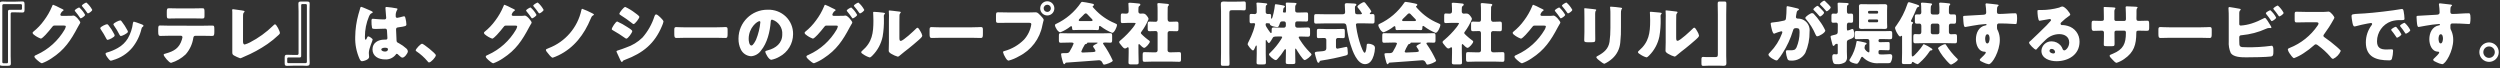 <?xml version="1.0" encoding="utf-8"?>
<!-- Generator: Adobe Illustrator 24.0.3, SVG Export Plug-In . SVG Version: 6.00 Build 0)  -->
<svg version="1.1" id="レイヤー_1" xmlns="http://www.w3.org/2000/svg" xmlns:xlink="http://www.w3.org/1999/xlink" x="0px"
	 y="0px" viewBox="0 0 661 18" style="enable-background:new 0 0 661 18;" xml:space="preserve">
<rect x="0" y="0" width="661" height="18" fill="#333333" stroke="none"/>
<style type="text/css">
	.st0{fill:#FFFFFF;}
</style>
<path id="パス_480" class="st0" d="M3.91,0.44H1.84c-0.41,0-0.81-0.04-1.19-0.04c-0.63,0-0.77,0.25-0.77,0.7
	c0,0.65,0.05,1.22,0.05,1.89v11.83c0,0.67-0.05,1.3-0.05,1.94c0,0.45,0.09,0.63,0.72,0.63h1.55c0.63,0,0.72-0.18,0.72-0.63
	c0-0.65-0.05-1.28-0.05-1.94V3.62c0-0.2,0.16-0.36,0.36-0.36h0.74c0.67,0,1.3,0.05,1.94,0.05c0.45,0,0.63-0.09,0.63-0.72V1.1
	c0-0.63-0.18-0.72-0.63-0.72C5.2,0.38,4.57,0.44,3.91,0.44z M5.47,2.6H2.48c-0.2,0-0.36,0.16-0.36,0.36v13.43
	c0.02,0.16-0.09,0.32-0.25,0.34c-0.02,0-0.05,0-0.07,0H0.94c-0.17,0.01-0.31-0.11-0.33-0.27c0-0.02,0-0.05,0-0.07V1.46
	C0.6,1.27,0.74,1.11,0.93,1.1c0.01,0,0.03,0,0.04,0h4.5c0.16-0.02,0.32,0.09,0.34,0.25c0,0.02,0,0.05,0,0.07v0.85
	C5.83,2.44,5.71,2.58,5.54,2.6C5.52,2.6,5.49,2.6,5.47,2.6L5.47,2.6z M16.27,4.2c-0.18-0.04-0.32-0.13-0.32-0.32
	c0.1-0.42,0.36-0.79,0.72-1.03c0.05-0.04,0.16-0.09,0.16-0.16c0-0.13-0.27-0.25-0.38-0.31c-0.09-0.04-0.34-0.16-0.65-0.31
	c-0.56-0.31-1.15-0.58-1.75-0.81c-0.14,0-0.25,0.31-0.32,0.5c-0.54,1.29-1.24,2.51-2.09,3.64C10.84,6.52,9.88,7.53,8.8,8.39
	C8.7,8.45,8.63,8.56,8.62,8.67c0.01,0.17,0.1,0.32,0.23,0.41c0.58,0.49,1.25,0.88,1.96,1.13c0.25,0,0.88-0.65,1.22-0.99
	c0.04-0.06,0.09-0.11,0.14-0.16c0.43-0.47,1.22-1.37,1.58-1.87c0.16-0.22,0.31-0.43,0.61-0.43h2.57c0.22,0,0.47,0.02,0.47,0.25
	c-0.06,0.29-0.17,0.57-0.32,0.83c-1.71,2.91-4.27,5.23-7.34,6.62c-0.31,0.13-0.65,0.25-0.65,0.5c0,0.27,0.47,0.68,0.68,0.88
	c0.29,0.25,0.99,0.88,1.33,0.88c0.9-0.33,1.75-0.77,2.54-1.31c3.4-2.2,5.08-4.73,6.93-8.24c0.16-0.29,0.31-0.52,0.41-0.72
	c0.12-0.15,0.2-0.32,0.25-0.5c0-0.32-1.21-1.84-1.8-1.84c-0.06,0-0.12,0-0.18,0.02c-0.23,0.04-0.45,0.06-0.68,0.05L16.27,4.2z
	 M22.84,0.67c-0.18,0-1.19,0.56-1.19,0.83c0,0.07,0.05,0.13,0.11,0.2c0.46,0.53,0.88,1.08,1.28,1.66c0.05,0.07,0.13,0.18,0.22,0.18
	c0.22,0,1.13-0.61,1.13-0.94C24,1.86,23.47,1.21,22.84,0.67L22.84,0.67z M20.95,1.97c-0.16,0-1.19,0.54-1.19,0.83
	c0.02,0.08,0.06,0.16,0.13,0.22c0.45,0.53,0.87,1.09,1.26,1.67c0.05,0.07,0.11,0.16,0.2,0.16c0.16,0,1.15-0.58,1.15-0.94
	C22.11,3.18,21.58,2.52,20.95,1.97L20.95,1.97z M28.67,6.65c-0.08-0.13-0.21-0.22-0.36-0.25c-0.32,0-1.8,0.67-1.8,1.04
	c0.02,0.13,0.08,0.26,0.16,0.36c0.52,0.76,1,1.56,1.42,2.38c0.07,0.14,0.18,0.36,0.38,0.36c0.27,0,1.85-0.7,1.85-1.15
	c-0.02-0.14-0.07-0.28-0.14-0.4C29.76,8.16,29.25,7.38,28.67,6.65L28.67,6.65z M31.81,5.39c-0.34,0-1.82,0.68-1.82,1.03
	c0,0.11,0.05,0.22,0.13,0.31c0.55,0.77,1.03,1.58,1.46,2.43c0.09,0.16,0.2,0.36,0.4,0.36c0.27,0,1.84-0.7,1.84-1.13
	c-0.01-0.12-0.05-0.24-0.11-0.34c-0.45-0.86-0.97-1.67-1.57-2.43C32.06,5.49,31.94,5.41,31.81,5.39L31.81,5.39z M35.41,5.73
	c-0.18,0-0.23,0.23-0.27,0.4c-0.17,1.41-0.62,2.77-1.33,4.01c-0.65,1.06-1.56,1.94-2.65,2.54c-0.92,0.53-1.91,0.94-2.93,1.22
	c-0.2,0.05-0.32,0.13-0.32,0.36c0.06,0.27,0.19,0.52,0.36,0.74c0.04,0.05,0.07,0.09,0.09,0.13c0.18,0.25,0.65,0.92,0.94,0.92
	c0.2-0.03,0.4-0.08,0.59-0.16c1.98-0.56,3.75-1.7,5.08-3.28c1.19-1.47,2.03-3.2,2.45-5.04c0.09-0.32,0.13-0.32,0.29-0.45
	c0.14-0.11,0.23-0.2,0.23-0.29c0-0.27-0.52-0.43-1.06-0.61C36.39,6.02,35.9,5.86,35.41,5.73L35.41,5.73z M46.87,2.22
	c-0.72,0-1.46-0.04-2.21-0.04c-0.5,0-0.56,0.23-0.56,1.01v0.63c0,0.92,0.04,1.08,0.58,1.08c0.81,0,1.62-0.04,2.43-0.04h3.98
	c0.79,0,1.58,0.04,2.39,0.04c0.58,0,0.59-0.2,0.59-0.88V3.19c0-0.83-0.05-1.01-0.56-1.01c-0.83,0-1.66,0.04-2.5,0.04H46.87z
	 M44.75,6.79c-0.79,0-1.85-0.05-2.36-0.05c-0.43,0-0.56,0.05-0.56,0.97v0.67c0,0.85,0.11,1.12,0.56,1.12c0.47,0,1.62-0.05,2.36-0.05
	h3.08c0.22-0.01,0.41,0.16,0.41,0.39c0,0.01,0,0.02,0,0.03c-0.03,0.2-0.08,0.39-0.14,0.58c-0.7,2.29-2.07,3.08-4.25,3.69
	c-0.27,0.07-0.58,0.13-0.58,0.34c0,0.36,1.44,2.14,1.96,2.14c1.44-0.43,2.76-1.2,3.85-2.23c1.07-1.21,1.77-2.7,2.02-4.3
	c0.05-0.36,0.16-0.63,0.58-0.63h1.93c0.83,0,1.66,0.04,2.48,0.04c0.45,0,0.58-0.18,0.58-1.04V7.75c0-0.83-0.04-0.99-0.54-0.99
	c-0.83,0-1.69,0.04-2.52,0.04L44.75,6.79z M64.26,4.52c0-0.85,0.02-1.04,0.31-1.3c0.06-0.03,0.09-0.1,0.09-0.16
	c0-0.18-0.18-0.23-0.81-0.32c-0.38-0.05-2.12-0.31-2.27-0.31c-0.11,0-0.21,0.1-0.2,0.21c0,0.01,0,0.01,0,0.02
	c0,0.13,0.04,0.32,0.04,0.47v10.6c0,0.43,0,0.67,0.41,0.92c0.53,0.3,1.09,0.56,1.67,0.76c0.17-0.03,0.33-0.08,0.49-0.16L64.53,15
	c2.18-0.9,4.25-2.03,6.19-3.36c1.04-0.72,2.03-1.53,2.95-2.4c0.14-0.14,0.34-0.32,0.34-0.52c0-0.47-0.92-2.29-1.28-2.29
	c-0.18,0-0.36,0.2-0.5,0.34c-1.82,1.78-3.89,3.28-6.16,4.45c-0.43,0.22-0.88,0.4-1.35,0.54c-0.41,0-0.47-0.43-0.47-0.86L64.26,4.52z
	 M77.85,17.36h2.07c0.41,0,0.81,0.04,1.19,0.04c0.63,0,0.77-0.25,0.77-0.7c0-0.65-0.05-1.22-0.05-1.89V2.97
	c0-0.67,0.05-1.3,0.05-1.94c0-0.45-0.09-0.63-0.72-0.63h-1.55c-0.63,0-0.72,0.18-0.72,0.63c0,0.65,0.05,1.28,0.05,1.94v11.2
	c0,0.2-0.16,0.36-0.36,0.36h-0.74c-0.67,0-1.3-0.05-1.94-0.05c-0.45,0-0.63,0.09-0.63,0.72v1.49c0,0.63,0.18,0.72,0.63,0.72
	C76.55,17.41,77.18,17.36,77.85,17.36L77.85,17.36z M76.28,15.2h2.99c0.2,0,0.36-0.16,0.36-0.36V1.41
	c-0.02-0.16,0.09-0.32,0.25-0.34c0.02,0,0.05,0,0.07,0h0.86c0.17-0.01,0.31,0.11,0.33,0.27c0,0.02,0,0.05,0,0.07v14.92
	c0.01,0.19-0.13,0.35-0.32,0.36c-0.01,0-0.03,0-0.04,0h-4.5c-0.16,0.02-0.32-0.09-0.34-0.25c0-0.02,0-0.05,0-0.07v-0.85
	c-0.01-0.17,0.11-0.31,0.27-0.33C76.24,15.19,76.26,15.19,76.28,15.2L76.28,15.2z M93.92,9.73c-0.07,1.99,0.32,3.96,1.12,5.78
	c0.2,0.4,0.36,0.68,0.68,0.68c0.32-0.03,0.63-0.11,0.92-0.23c0.4-0.16,0.95-0.43,0.95-0.92c0-0.11,0-0.22-0.02-0.32
	c-0.02-0.22-0.05-0.52-0.05-0.72c0-1.22,1.01-3.2,1.01-3.53c0-0.27-0.92-0.86-1.17-0.86c-0.16,0-0.27,0.22-0.45,0.65
	c-0.05,0.11-0.11,0.23-0.25,0.23c-0.18,0-0.18-0.38-0.18-0.76c0-1.85,0.36-3.68,1.08-5.38c0.23-0.47,0.36-0.74,0.83-0.92
	c0.09-0.04,0.16-0.07,0.16-0.18s-0.11-0.22-0.43-0.36s-2.43-1.08-2.61-1.08s-0.23,0.18-0.27,0.34c-0.14,0.59-0.31,1.04-0.47,1.62
	C94.23,5.71,93.94,7.71,93.92,9.73L93.92,9.73z M102.2,1.84c-0.22,0-0.29,0.09-0.29,0.31c0,0.4,0.2,2.18,0.2,2.56
	c0,0.32-0.23,0.43-0.52,0.43c-0.72,0-1.46-0.04-2.2-0.11c-0.16-0.02-0.72-0.07-0.83-0.07c-0.29,0-0.34,0.25-0.34,0.49
	c-0.02,0.68,0.03,1.35,0.16,2.02c0.27,0.16,0.59,0.22,0.9,0.18h0.27c0.76,0,2-0.07,2.32-0.07c0.4,0,0.47,0.29,0.47,0.9
	c0,0.29,0.09,1.13,0.09,1.55c0.03,0.22-0.12,0.42-0.33,0.45c-0.03,0-0.07,0.01-0.1,0h-0.41c-1.58,0-3.1,0.81-3.1,2.57
	c0,1.85,1.64,2.66,3.28,2.66c1.07,0.09,2.12-0.36,2.81-1.19c0.13-0.2,0.18-0.29,0.34-0.29c0.14,0.02,0.27,0.1,0.36,0.22
	c0.07,0.07,0.14,0.13,0.22,0.2c0.38,0.36,0.65,0.59,0.92,0.59c0.54,0,1.42-1.15,1.42-1.66c-0.03-0.3-0.18-0.57-0.41-0.76
	c-0.59-0.53-1.23-0.99-1.93-1.37c-0.45-0.23-0.61-0.27-0.65-0.7c-0.02-0.25-0.13-2.7-0.13-2.93c0-0.45,0.2-0.54,0.59-0.59
	c1.98-0.27,2.14-0.36,2.14-0.81c-0.02-0.5-0.1-1-0.22-1.49c-0.05-0.27-0.13-0.63-0.4-0.63c-0.16,0.02-0.32,0.06-0.47,0.11
	c-0.44,0.13-0.88,0.23-1.33,0.31c-0.21,0.01-0.39-0.14-0.4-0.35c0-0.03,0-0.05,0-0.08c-0.05-0.55,0.06-1.1,0.32-1.58
	c0.08-0.09,0.13-0.2,0.14-0.32c0-0.13-0.14-0.16-0.23-0.18C104.44,2.11,102.58,1.84,102.2,1.84L102.2,1.84z M101.75,12.62
	c0.27,0,0.83,0.02,0.83,0.38c0,0.49-0.4,0.63-0.81,0.63c-0.38,0-0.95-0.18-0.95-0.54C100.82,12.69,101.48,12.62,101.75,12.62
	L101.75,12.62z M111.6,11.56c-0.4,0-1.69,1.4-1.69,1.75c0.01,0.11,0.08,0.2,0.18,0.25c1.1,0.74,2.1,1.63,2.95,2.64
	c0.09,0.13,0.22,0.31,0.4,0.31c0.5,0,1.8-1.39,1.8-1.91C115.24,14.15,111.96,11.56,111.6,11.56L111.6,11.56z M135.61,4.2
	c-0.18-0.04-0.32-0.13-0.32-0.32c0.1-0.42,0.36-0.79,0.72-1.03c0.05-0.04,0.16-0.09,0.16-0.16c0-0.13-0.27-0.25-0.38-0.31
	c-0.09-0.04-0.34-0.16-0.65-0.31c-0.56-0.31-1.15-0.58-1.75-0.81c-0.14,0-0.25,0.31-0.32,0.5c-0.54,1.29-1.24,2.51-2.09,3.64
	c-0.81,1.12-1.76,2.13-2.84,2.99c-0.1,0.06-0.17,0.17-0.18,0.29c0.02,0.17,0.1,0.32,0.23,0.41c0.58,0.49,1.25,0.88,1.96,1.13
	c0.25,0,0.88-0.65,1.22-0.99c0.04-0.06,0.09-0.11,0.14-0.16c0.43-0.47,1.22-1.37,1.58-1.87c0.16-0.22,0.31-0.43,0.61-0.43h2.57
	c0.22,0,0.47,0.02,0.47,0.25c-0.06,0.29-0.17,0.57-0.32,0.83c-1.71,2.91-4.27,5.23-7.34,6.62c-0.31,0.13-0.65,0.25-0.65,0.5
	c0,0.27,0.47,0.68,0.68,0.88c0.29,0.25,0.99,0.88,1.33,0.88c0.9-0.33,1.75-0.77,2.54-1.31c3.4-2.2,5.08-4.73,6.93-8.24
	c0.16-0.29,0.31-0.52,0.41-0.72c0.12-0.15,0.2-0.32,0.25-0.5c0-0.32-1.21-1.84-1.8-1.84c-0.06,0-0.12,0-0.18,0.02
	c-0.23,0.04-0.45,0.06-0.68,0.05L135.61,4.2z M142.18,0.67c-0.18,0-1.19,0.56-1.19,0.83c0,0.07,0.05,0.13,0.11,0.2
	c0.46,0.53,0.88,1.08,1.28,1.66c0.05,0.07,0.13,0.18,0.22,0.18c0.22,0,1.13-0.61,1.13-0.94C143.34,1.87,142.82,1.21,142.18,0.67
	L142.18,0.67z M140.29,1.97c-0.16,0-1.19,0.54-1.19,0.83c0.02,0.08,0.06,0.16,0.13,0.22c0.45,0.53,0.87,1.09,1.26,1.67
	c0.05,0.07,0.11,0.16,0.2,0.16c0.16,0,1.15-0.58,1.15-0.94C141.45,3.18,140.92,2.52,140.29,1.97L140.29,1.97z M153.95,2.33
	c-0.16,0-0.2,0.2-0.23,0.34c-1,4.6-4.26,8.39-8.66,10.06c-0.58,0.22-0.72,0.29-0.72,0.5s0.23,0.49,0.43,0.72
	c0.23,0.31,0.99,1.31,1.37,1.31c0.52-0.18,1.03-0.39,1.53-0.63c4.12-1.98,6.8-5.53,8.51-9.68c0.18-0.45,0.29-0.68,0.61-0.86
	c0.07-0.04,0.25-0.13,0.25-0.23c0-0.14-0.4-0.32-0.54-0.4C155.68,3.03,154.83,2.65,153.95,2.33L153.95,2.33z M165.31,1.83
	c-0.36,0-1.55,1.48-1.55,1.82c0,0.14,0.23,0.29,0.34,0.36c1.02,0.64,2.01,1.33,2.95,2.07c0.11,0.09,0.34,0.29,0.47,0.29
	c0.36,0,1.53-1.51,1.53-1.91c0-0.25-0.95-0.92-1.21-1.1C167.06,2.76,166.21,2.25,165.31,1.83L165.31,1.83z M161.75,7.7
	c0,0.16,0.18,0.25,0.38,0.36c1.05,0.59,2.07,1.23,3.04,1.93c0.13,0.12,0.28,0.2,0.45,0.23c0.4,0,1.55-1.58,1.55-1.98
	c0-0.31-0.97-0.88-1.33-1.1c-0.84-0.56-1.72-1.05-2.65-1.46C162.79,5.69,161.75,7.35,161.75,7.7L161.75,7.7z M162.99,13.6
	c0.01,0.09,0.04,0.17,0.09,0.25c0.23,0.45,0.61,1.37,0.86,1.87c0.07,0.16,0.31,0.68,0.49,0.68c0.07-0.01,0.14-0.06,0.16-0.13
	c0.22-0.31,0.25-0.31,0.74-0.49c4.66-1.75,7.76-4.23,9.7-8.91c0.18-0.38,0.31-0.78,0.4-1.19c0-0.27-0.67-0.92-0.9-1.15
	c-0.22-0.2-0.77-0.72-1.03-0.72c-0.27,0-0.38,0.27-0.45,0.47c-0.66,2.08-1.74,4-3.17,5.64c-1.23,1.21-2.72,2.11-4.36,2.65
	c-0.47,0.18-1.75,0.67-2.16,0.76C163.24,13.38,162.99,13.44,162.99,13.6L162.99,13.6z M181.19,7.23c-1.13,0-2.14-0.07-2.39-0.07
	c-0.47,0-0.52,0.22-0.52,0.76v0.82c0,0.95,0,1.3,0.61,1.3c0.67,0,1.51-0.05,2.3-0.05h8.28c0.79,0,1.62,0.05,2.32,0.05
	c0.58,0,0.59-0.31,0.59-1.3V7.87c0-0.52-0.07-0.72-0.54-0.72c-0.16,0-1.31,0.07-2.38,0.07L181.19,7.23z M202.93,2.57
	c-4.21-0.02-7.64,3.37-7.67,7.58c0,0.06,0,0.11,0,0.17c-0.01,0.93,0.19,1.86,0.59,2.7c0.5,1.08,1.55,1.79,2.74,1.85
	c1.05-0.08,2.01-0.63,2.61-1.49c1.66-1.98,2.38-5.04,2.57-7.54c0.02-0.32,0.05-0.65,0.36-0.65c1.71,0.52,2.84,2.16,2.7,3.94
	c0,2.3-1.71,3.62-3.8,4.16c-0.52,0.13-0.68,0.2-0.68,0.36c0,0.5,0.95,2.16,1.58,2.16c0.75-0.15,1.48-0.42,2.14-0.81
	c2.22-1.16,3.62-3.47,3.62-5.98c0.03-1.74-0.66-3.41-1.91-4.63C206.49,3.15,204.73,2.49,202.93,2.57L202.93,2.57z M200.81,5.59
	c0.16,0,0.23,0.13,0.23,0.27c-0.15,1.58-0.53,3.14-1.13,4.61c-0.18,0.38-0.79,1.57-1.22,1.57c-0.63,0-0.74-1.31-0.74-1.75
	C197.95,7.24,200.29,5.58,200.81,5.59L200.81,5.59z M220.39,4.2c-0.18-0.04-0.32-0.13-0.32-0.32c0.1-0.42,0.36-0.79,0.72-1.03
	c0.05-0.04,0.16-0.09,0.16-0.16c0-0.13-0.27-0.25-0.38-0.31c-0.09-0.04-0.34-0.16-0.65-0.31c-0.56-0.31-1.15-0.58-1.75-0.81
	c-0.14,0-0.25,0.31-0.32,0.5c-0.54,1.29-1.24,2.51-2.09,3.63c-0.81,1.12-1.76,2.13-2.84,2.99c-0.1,0.06-0.17,0.17-0.18,0.29
	c0.01,0.17,0.1,0.32,0.23,0.41c0.58,0.49,1.25,0.88,1.96,1.13c0.25,0,0.88-0.65,1.22-0.99c0.04-0.06,0.09-0.11,0.14-0.16
	c0.43-0.47,1.22-1.37,1.58-1.87c0.16-0.22,0.31-0.43,0.61-0.43h2.57c0.22,0,0.47,0.02,0.47,0.25c-0.06,0.29-0.17,0.57-0.32,0.83
	c-1.71,2.91-4.27,5.23-7.34,6.62c-0.31,0.13-0.65,0.25-0.65,0.5c0,0.27,0.47,0.68,0.68,0.88c0.29,0.25,0.99,0.88,1.33,0.88
	c0.9-0.33,1.75-0.77,2.54-1.31c3.4-2.2,5.08-4.73,6.93-8.24c0.16-0.29,0.31-0.52,0.41-0.72c0.12-0.15,0.2-0.32,0.25-0.5
	c0-0.32-1.21-1.84-1.8-1.84c-0.06,0-0.12,0-0.18,0.02c-0.23,0.04-0.45,0.06-0.68,0.05L220.39,4.2z M226.96,0.68
	c-0.18,0-1.19,0.56-1.19,0.83c0,0.07,0.05,0.13,0.11,0.2c0.46,0.53,0.88,1.08,1.28,1.66c0.05,0.07,0.13,0.18,0.22,0.18
	c0.22,0,1.13-0.61,1.13-0.94C228.12,1.87,227.6,1.21,226.96,0.68L226.96,0.68z M225.07,1.98c-0.16,0-1.19,0.54-1.19,0.83
	c0.02,0.08,0.06,0.16,0.13,0.22c0.45,0.53,0.87,1.09,1.26,1.67c0.05,0.07,0.11,0.16,0.2,0.16c0.16,0,1.15-0.58,1.15-0.94
	C226.23,3.18,225.7,2.52,225.07,1.98L225.07,1.98z M231.09,3.13c-0.14,0-0.23,0.02-0.23,0.18c0,0.07,0.07,1.31,0.07,2.14
	c0,3.28-0.31,5.69-2.95,7.96c-0.13,0.11-0.27,0.23-0.27,0.4c0,0.23,0.31,0.41,0.49,0.52c0.53,0.38,1.12,0.68,1.75,0.86
	c0.23,0,0.54-0.32,0.74-0.52c1.36-1.37,2.29-3.11,2.68-5c0.26-1.52,0.37-3.06,0.34-4.61c0-0.22-0.02-0.43-0.02-0.65
	c-0.04-0.25,0.03-0.5,0.2-0.68c0.06-0.05,0.09-0.11,0.11-0.18c0-0.14-0.29-0.18-0.63-0.22C232.88,3.26,231.46,3.12,231.09,3.13
	L231.09,3.13z M237.8,5.83c0-0.54,0-1.08,0.02-1.62c-0.03-0.24,0.03-0.49,0.18-0.68c0.07-0.07,0.16-0.14,0.16-0.25
	c0-0.14-0.11-0.16-0.25-0.2c-0.25-0.04-1.51-0.18-1.8-0.22c-0.14-0.02-0.88-0.09-0.92-0.09c-0.11,0-0.2,0.02-0.2,0.14
	c0,0.05,0,0.1,0.02,0.14c0.02,0.23,0.04,0.63,0.04,1.04c0,0.56-0.02,1.15-0.02,1.51v5.65c0,1.01-0.05,1.82-0.05,2.18
	c0,0.41,0.47,0.68,0.77,0.85c0.51,0.3,1.05,0.54,1.62,0.7c0.22,0,0.49-0.25,0.67-0.41c0.72-0.63,1.49-1.19,2.23-1.78
	c0.88-0.7,1.73-1.42,2.57-2.16c0.04-0.04,0.11-0.09,0.16-0.14c0.32-0.29,0.85-0.74,0.85-1.06c-0.09-0.4-0.25-0.78-0.47-1.12
	c-0.23-0.41-0.54-0.97-0.79-0.97c-0.16,0-0.29,0.14-0.38,0.23c-0.58,0.58-3.4,3.24-4.05,3.24c-0.32,0-0.36-0.25-0.36-0.99
	L237.8,5.83z M248.69,7.23c-1.13,0-2.14-0.07-2.39-0.07c-0.47,0-0.52,0.22-0.52,0.76v0.82c0,0.95,0,1.3,0.61,1.3
	c0.67,0,1.51-0.05,2.3-0.05h8.28c0.79,0,1.62,0.05,2.32,0.05c0.58,0,0.59-0.31,0.59-1.3V7.87c0-0.52-0.07-0.72-0.54-0.72
	c-0.16,0-1.31,0.07-2.38,0.07L248.69,7.23z M276.9,0.33c-1.03,0-1.87,0.84-1.87,1.87c0,0,0,0,0,0c-0.01,1.03,0.82,1.88,1.86,1.89
	c0,0,0.01,0,0.01,0c1.04,0,1.87-0.84,1.87-1.88c0-0.01,0-0.01,0-0.02C278.76,1.17,277.93,0.33,276.9,0.33L276.9,0.33z M276.9,1.25
	c0.53,0,0.95,0.43,0.95,0.95c0,0.52-0.42,0.95-0.94,0.95c0,0-0.01,0-0.01,0c-0.52,0.01-0.95-0.4-0.95-0.92c0-0.01,0-0.02,0-0.03
	C275.94,1.68,276.37,1.25,276.9,1.25L276.9,1.25z M266.4,3.29c-0.81,0-1.64-0.04-2.45-0.04c-0.52,0-0.61,0.11-0.61,0.86v1.17
	c0,0.7,0.09,0.77,0.7,0.77c0.77,0,1.53-0.02,2.3-0.02h5.73c0.29,0,0.61,0.04,0.61,0.36c-0.22,1.53-0.9,2.96-1.94,4.1
	c-1.44,1.44-3.23,2.48-5.2,3.01c-0.16,0.04-0.34,0.09-0.34,0.29c0.12,0.48,0.32,0.94,0.59,1.35c0.18,0.31,0.5,0.88,0.9,0.88
	c0.95-0.25,1.87-0.64,2.72-1.14c3.23-1.6,5.53-4.63,6.19-8.17c0.07-0.31,0.13-0.56,0.2-0.86c0.07-0.19,0.12-0.39,0.16-0.59
	c0-0.27-0.5-0.79-0.79-1.1l-0.14-0.14c-0.27-0.29-0.72-0.77-1.12-0.77c-0.36,0-1.15,0.04-1.71,0.04L266.4,3.29z M286.72,11.96
	c0.13-0.23,0.16-0.29,0.4-0.32c0.18-0.04,0.27-0.07,0.31-0.22c0.04-0.16,0.09-0.16,0.29-0.16h2.25c0.18,0,0.23,0.02,0.23,0.09
	c0,0.09-0.13,0.16-0.2,0.18c-0.34,0.16-1.01,0.5-1.01,0.74c0.03,0.1,0.08,0.19,0.14,0.27c0.23,0.27,0.4,0.57,0.52,0.9
	c0,0.25-0.23,0.29-0.85,0.34c-0.49,0.04-2.09,0.11-2.5,0.11c-0.2,0-0.4-0.05-0.4-0.29C286.13,13.02,286.4,12.48,286.72,11.96z
	 M281.88,16.56c1.39-0.07,8.51-0.63,8.6-0.63c0.37-0.04,0.72,0.15,0.9,0.47c0.25,0.54,0.32,0.68,0.59,0.68
	c0.34,0,2.25-0.63,2.25-1.06c-0.7-1.53-1.53-2.99-2.5-4.36c-0.05-0.06-0.07-0.13-0.07-0.2c0-0.18,0.22-0.22,0.56-0.22
	c0.36,0,0.86,0.05,1.37,0.05c0.38,0,0.47-0.18,0.47-0.7V9.47c0-0.49-0.07-0.7-0.45-0.7c-0.79,0-1.58,0.05-2.38,0.05h-8.44
	c-0.79,0-1.58-0.05-2.38-0.05c-0.4,0-0.43,0.23-0.43,0.79v0.97c0,0.54,0.04,0.77,0.43,0.77c0.79,0,1.58-0.05,2.38-0.05h0.59
	c0.2,0,0.49,0.04,0.49,0.29c-0.24,0.63-0.54,1.23-0.9,1.8c-0.07,0.14-0.13,0.25-0.16,0.31c-0.23,0.4-0.67,0.4-1.1,0.4h-0.27
	c-0.79,0-0.88,0.04-0.88,0.29c0.05,0.48,0.15,0.95,0.29,1.42c0.18,0.72,0.31,1.21,0.54,1.21c0.13,0,0.2-0.09,0.25-0.2
	C281.67,16.65,281.77,16.58,281.88,16.56z M285.62,5.58c-0.16,0-0.4,0-0.4-0.23c0.02-0.15,0.1-0.28,0.22-0.38
	c0.27-0.25,0.52-0.5,0.72-0.7c0.4-0.43,0.7-0.74,0.9-0.74c0.25,0,0.47,0.25,0.61,0.43c0.23,0.27,0.47,0.5,0.67,0.7
	c0.32,0.31,0.54,0.52,0.54,0.68c0,0.23-0.25,0.23-0.4,0.23H285.62z M288.56,7.91c0.54,0,1.1,0.04,1.64,0.04
	c0.27,0,0.38-0.09,0.38-0.72V7.17c0-0.14,0.04-0.32,0.2-0.32c0.1,0.01,0.2,0.06,0.27,0.13c0.93,0.7,1.94,1.28,3.02,1.71
	c0.56,0,1.26-1.6,1.26-2.09c0-0.2-0.11-0.27-0.59-0.47c-2.04-0.84-3.87-2.13-5.35-3.76c-0.11-0.11-0.5-0.52-0.5-0.65
	c0.01-0.07,0.06-0.13,0.13-0.14c0.12-0.05,0.2-0.16,0.22-0.29c0-0.25-0.25-0.29-0.79-0.4c-0.5-0.11-2.05-0.4-2.32-0.4
	c-0.14,0-0.26,0.08-0.32,0.2c-1.66,2.45-3.95,4.41-6.63,5.65c-0.13,0.07-0.25,0.14-0.25,0.31c0,0.5,0.79,1.89,1.42,1.89
	c0.96-0.37,1.86-0.89,2.66-1.53c0.06-0.06,0.14-0.09,0.22-0.09c0.16,0,0.22,0.18,0.22,0.31c0.02,0.58,0.07,0.72,0.38,0.72
	c0.5,0,1.1-0.04,1.64-0.04L288.56,7.91z M308.72,8.81c-0.03-0.3,0.18-0.56,0.48-0.59c0.03,0,0.05,0,0.08,0
	c0.61,0,1.21,0.04,1.82,0.04c0.45,0,0.49-0.2,0.49-0.77V6.47c0-0.56-0.04-0.76-0.49-0.76c-0.61,0-1.22,0.05-1.82,0.05
	c-0.25,0-0.56-0.16-0.56-0.67V3.7c0-0.54,0-1.1,0.02-1.64c-0.02-0.17,0.03-0.35,0.14-0.49c0.11-0.09,0.18-0.16,0.18-0.29
	c0-0.2-0.2-0.23-0.34-0.25c-0.63-0.07-1.26-0.13-1.87-0.18c-0.16-0.02-0.32-0.03-0.49-0.04c-0.18,0-0.36,0.05-0.36,0.27
	c0,0.05,0.02,0.13,0.02,0.18c0.04,0.38,0.05,1.04,0.05,1.64v2.27c0,0.32-0.11,0.59-0.49,0.59c-0.56,0-1.1-0.05-1.64-0.05
	c-0.45,0-0.49,0.2-0.49,0.76v1.01c0,0.58,0.04,0.77,0.49,0.77c0.54,0,1.1-0.04,1.66-0.04c0.34,0,0.47,0.27,0.47,0.58v4.54
	c0,0.28-0.22,0.5-0.5,0.5h-1.03c-0.65,0-1.3-0.05-1.93-0.05c-0.47,0-0.49,0.23-0.49,0.9v0.85c0,0.63,0.05,0.81,0.49,0.81
	c0.63,0,1.28-0.05,1.93-0.05h5.32c0.65,0,1.28,0.05,1.93,0.05c0.41,0,0.47-0.18,0.47-0.7v-1.19c0-0.49-0.05-0.67-0.47-0.67
	c-0.63,0-1.28,0.05-1.93,0.05h-0.54c-0.31,0.03-0.58-0.19-0.61-0.49c-0.01-0.05,0-0.09,0-0.14L308.72,8.81z M301,11.96
	c0-0.11,0.02-0.31,0.16-0.31c0.07,0,0.14,0.07,0.2,0.13c0.2,0.22,0.86,0.88,1.13,0.88c0.49,0,1.53-1.28,1.53-1.64
	c0-0.2-0.32-0.4-0.5-0.52c-0.38-0.29-0.83-0.65-1.17-0.97c-0.07-0.07-0.14-0.14-0.22-0.2c-0.31-0.29-0.49-0.47-0.49-0.61
	c0.01-0.12,0.06-0.23,0.14-0.31c0.78-1.04,1.43-2.19,1.91-3.4c-0.07-0.28-0.21-0.54-0.41-0.76c-0.32-0.41-0.56-0.68-1.12-0.68
	c-0.22,0-0.43,0.04-0.65,0.04c-0.28,0-0.52-0.22-0.52-0.51c0-0.01,0-0.02,0-0.03V2.64c0-0.63,0.02-0.85,0.18-0.99
	c0.14-0.13,0.34-0.22,0.34-0.41c0-0.31-0.29-0.31-0.7-0.34c-0.43-0.05-1.73-0.18-2.11-0.18c-0.18,0-0.36,0.04-0.36,0.25
	c0,0.05,0.02,0.13,0.02,0.18c0.04,0.37,0.05,0.74,0.05,1.12V3c0,0.5-0.31,0.61-0.72,0.61c-0.29,0-0.63-0.05-0.95-0.05
	c-0.36,0-0.4,0.18-0.4,0.76v1.15c0,0.43,0.04,0.63,0.4,0.63c0.29,0,0.85-0.05,1.39-0.05h1.71c0.13,0,0.43,0,0.43,0.14
	c-0.19,0.37-0.41,0.72-0.67,1.04c-0.96,1.22-2.04,2.33-3.22,3.33c-0.16,0.13-0.47,0.34-0.47,0.56c0,0.22,0.25,0.5,0.54,0.85
	l0.25,0.31c0.18,0.22,0.47,0.54,0.76,0.54c0.18-0.01,0.35-0.08,0.49-0.2c0.07-0.07,0.16-0.11,0.25-0.13c0.2,0,0.22,0.22,0.22,0.36
	v1.06c0,0.88-0.05,1.76-0.05,2.65c0,0.43,0.2,0.47,0.85,0.47h1.12c0.54,0,0.72-0.04,0.72-0.5c0-0.86-0.05-1.73-0.05-2.61L301,11.96z
	 M324.7,0.44c-0.36,0-0.72-0.04-1.1-0.04c-0.52,0-0.81,0.09-0.81,0.68c0,0.65,0.05,1.28,0.05,1.93v11.02c0,0.94-0.04,1.85-0.04,2.79
	c0,0.52,0.11,0.58,0.58,0.58h1.04c0.59,0,0.67-0.05,0.67-0.63c0-0.92-0.04-1.82-0.04-2.74V3.51c0-0.5,0.02-0.81,0.61-0.81h2.47
	c0.25,0,0.52,0.04,0.79,0.04c0.43,0,0.47-0.18,0.47-0.76V1.14c0-0.58-0.04-0.76-0.47-0.76c-0.36,0-0.77,0.05-1.28,0.05L324.7,0.44z
	 M338.67,9.65c0.13,0,0.34,0,0.34,0.18c-0.08,0.23-0.2,0.45-0.34,0.65c-0.76,1.2-1.66,2.31-2.68,3.31
	c-0.13,0.11-0.47,0.41-0.47,0.59c0,0.38,1.31,1.51,1.78,1.51c0.2,0,0.34-0.14,0.5-0.32c0.63-0.68,1.19-1.42,1.68-2.21
	c0.09-0.14,0.23-0.36,0.36-0.36c0.13,0,0.16,0.09,0.16,0.32v0.38c0,0.92-0.05,1.85-0.05,2.77c0,0.43,0.18,0.47,0.83,0.47h0.9
	c0.59,0,0.81-0.04,0.81-0.45c0-1.01-0.05-2-0.05-3.01v-0.47c0-0.09,0.02-0.16,0.09-0.16c0.09,0,0.16,0.09,0.22,0.18
	c0.25,0.45,1.75,2.86,2.18,2.86s1.84-1.13,1.84-1.49c0-0.14-0.38-0.5-0.49-0.61c-0.94-0.94-1.77-1.99-2.48-3.11
	c-0.18-0.24-0.33-0.51-0.43-0.79c0-0.2,0.16-0.23,0.32-0.23h0.29c0.61,0,1.22,0.05,1.84,0.05c0.5,0,0.56-0.23,0.56-0.77V8.05
	c0-0.56-0.05-0.79-0.56-0.79c-0.61,0-1.22,0.05-1.84,0.05h-1.03c-0.27-0.01-0.49-0.23-0.5-0.5V6.24c0-0.4,0.18-0.59,0.58-0.59h0.25
	c0.7,0,1.4,0.04,2.11,0.04c0.43,0,0.47-0.18,0.47-0.7V3.97c0-0.52-0.04-0.7-0.47-0.7c-0.7,0-1.4,0.05-2.11,0.05h-0.27
	c-0.32,0-0.56-0.18-0.56-0.47V2.08c-0.04-0.29,0.02-0.58,0.18-0.83c0.09-0.09,0.18-0.14,0.18-0.25c0-0.22-0.23-0.23-0.58-0.25
	c-0.58-0.04-1.37-0.07-1.94-0.07c-0.16,0-0.32,0.02-0.32,0.23v0.18c0,0.13,0.05,0.47,0.05,0.68v1.08c0,0.32-0.02,0.47-0.23,0.47
	h-0.24c-0.2,0-0.34-0.05-0.34-0.29c0.01-0.09,0.03-0.17,0.05-0.25c0.03-0.12,0.04-0.24,0.05-0.36c-0.01-0.19,0.09-0.36,0.25-0.45
	c0.13-0.07,0.18-0.11,0.18-0.22c0-0.27-0.56-0.34-0.97-0.41c-0.25-0.04-1.24-0.22-1.42-0.22c-0.22,0-0.25,0.07-0.27,0.29
	c-0.04,0.63-0.56,3.53-0.88,3.53c-0.11,0-0.13-0.16-0.13-0.23V4.46c0-0.07,0.02-0.16,0.02-0.23c0-0.47-0.13-0.54-0.5-0.54
	c-0.09,0-0.18,0-0.27,0.02h-0.15c-0.28,0.01-0.52-0.22-0.52-0.5c0-0.01,0-0.01,0-0.02V2.24c0-0.49,0.02-0.76,0.18-0.86
	c0.14-0.09,0.23-0.13,0.23-0.27c0-0.18-0.2-0.22-0.34-0.23c-0.5-0.05-1.85-0.2-2.2-0.2c-0.16,0-0.32,0.04-0.32,0.22
	c0,0.05,0.02,0.2,0.04,0.38c0.03,0.29,0.04,0.58,0.04,0.86v1.08c0,0.27-0.22,0.49-0.49,0.5c-0.32,0-0.65-0.04-0.97-0.04
	c-0.4,0-0.43,0.18-0.43,0.68v1.08c0,0.5,0.04,0.72,0.4,0.72c0.2,0,0.52-0.04,0.72-0.04c0.16-0.02,0.32,0.09,0.34,0.25
	c0,0.02,0,0.03,0,0.05c-0.13,0.61-0.3,1.21-0.5,1.8c-0.33,0.94-0.73,1.86-1.19,2.74c-0.13,0.22-0.22,0.45-0.29,0.7
	c0,0.29,1.06,1.68,1.42,1.68c0.23,0,0.4-0.4,0.63-0.99c0.04-0.09,0.13-0.32,0.23-0.32c0.09,0,0.13,0.09,0.13,0.2v1.89
	c0,0.81-0.05,1.64-0.05,2.45c0,0.43,0.2,0.47,0.79,0.47h0.88c0.61,0,0.81-0.04,0.81-0.47c0-0.83-0.05-1.64-0.05-2.45V10.8
	c0-0.18,0.04-0.23,0.11-0.23c0.07,0,0.11,0.09,0.23,0.31c0.14,0.23,0.38,0.52,0.49,0.52c0.22,0,0.86-1.08,0.97-1.3
	c0.16-0.34,0.25-0.45,1.33-0.45L338.67,9.65z M338.61,7.31c-0.61,0-1.21-0.05-1.82-0.05c-0.47,0-0.56,0.16-0.56,0.61v0.4
	c0,0.34-0.02,0.47-0.18,0.47c-0.09,0-0.18-0.11-0.23-0.18c-0.38-0.5-0.65-0.92-0.99-1.46c-0.13-0.19-0.2-0.42-0.2-0.65
	c-0.01-0.17,0.13-0.32,0.3-0.32c0.01,0,0.02,0,0.02,0c0.2,0,0.4,0.04,0.59,0.04c0.16,0,0.22,0.04,0.22,0.2
	c0,0.52,1.55,0.79,1.96,0.79c0.25,0,0.36-0.07,0.7-1.08c0.11-0.34,0.32-0.43,0.68-0.43h0.38c0.28,0,0.5,0.22,0.5,0.5v0.67
	c-0.01,0.27-0.23,0.49-0.5,0.5L338.61,7.31z M350.48,7.67c-0.68,0-1.31-0.04-1.89-0.04c-0.38,0-0.41,0.22-0.41,0.67v1.08
	c0,0.56,0.04,0.7,0.43,0.7c0.5,0,0.99-0.04,1.49-0.04c0.31,0,0.58,0.14,0.58,0.5v2.11c0,0.79-0.34,0.86-1.93,0.97
	c-0.79,0.05-1.13,0.09-1.13,0.43c0,0.14,0.43,1.6,0.52,1.89c0.13,0.38,0.22,0.65,0.47,0.65c0.16,0,0.23-0.11,0.27-0.25
	c0.07-0.27,0.16-0.29,0.54-0.34c2.14-0.32,4.25-0.76,6.34-1.31c0.45-0.13,0.61-0.18,0.61-0.67c0-0.31-0.05-0.85-0.09-1.15
	c-0.02-0.18-0.05-0.49-0.29-0.49c-0.09,0-0.79,0.16-0.94,0.2c-0.18,0.04-1.31,0.29-1.42,0.29c-0.29,0-0.4-0.22-0.4-0.47v-1.87
	c0.01-0.28,0.23-0.5,0.51-0.49c0.02,0,0.03,0,0.05,0c0.45,0,0.92,0.04,1.37,0.04c0.38,0,0.41-0.18,0.41-0.7V8.34
	c0-0.56-0.04-0.7-0.41-0.7c-0.54,0-1.21,0.04-1.89,0.04H350.48z M355.18,6.18c0.76,0,0.81,0.41,0.9,1.1
	c0.21,1.54,0.54,3.07,1.01,4.55c0.52,1.66,1.73,5.13,3.83,5.13c1.33,0,1.96-1.21,2.3-2.32c0.19-0.62,0.3-1.26,0.32-1.91
	c0-0.47-0.16-0.7-0.72-0.95c-0.32-0.14-0.66-0.22-1.01-0.22c-0.4,0-0.43,0.07-0.47,0.54c-0.02,0.32-0.14,1.85-0.54,1.85
	c-0.32,0-0.88-1.53-0.99-1.84c-0.56-1.59-0.97-3.23-1.21-4.9c-0.02-0.16-0.09-0.56-0.09-0.7c0-0.32,0.32-0.34,0.61-0.34h1.46
	c0.79,0,1.58,0.05,2.36,0.05c0.45,0,0.49-0.2,0.49-0.76V4.49c0-0.49-0.04-0.77-0.41-0.77c-0.18,0-0.58,0.02-0.65,0.02
	c-0.11,0-0.2-0.05-0.2-0.16c0-0.13,0.11-0.18,0.22-0.27c0.1-0.07,0.16-0.18,0.18-0.31c-0.19-0.38-0.42-0.74-0.7-1.06
	c-0.18-0.23-0.7-0.94-0.9-1.17c-0.08-0.12-0.22-0.19-0.36-0.2c-0.34,0-1.71,0.83-1.71,1.19c0.02,0.12,0.07,0.23,0.16,0.31
	c0.39,0.46,0.74,0.96,1.05,1.48c0,0.14-0.18,0.22-0.31,0.22h-0.9c-0.25,0-0.49-0.04-0.59-0.31c-0.04-0.07-0.07-1.3-0.07-1.44
	c0-0.32,0.05-0.4,0.25-0.54c0.08-0.06,0.13-0.14,0.14-0.23c0-0.29-0.45-0.32-0.67-0.32c-0.11-0.02-1.78-0.09-1.82-0.09
	c-0.31,0-0.58,0.05-0.58,0.41c0,0.13,0.09,1.58,0.09,1.91c0,0.59-0.4,0.61-0.68,0.61h-4.68c-0.79,0-1.57-0.04-2.36-0.04
	c-0.43,0-0.47,0.22-0.47,0.76V5.5c0,0.54,0.04,0.74,0.47,0.74c0.79,0,1.58-0.05,2.36-0.05L355.18,6.18z M372.22,11.96
	c0.13-0.23,0.16-0.29,0.4-0.32c0.18-0.04,0.27-0.07,0.31-0.22c0.04-0.16,0.09-0.16,0.29-0.16h2.25c0.18,0,0.23,0.02,0.23,0.09
	c0,0.09-0.13,0.16-0.2,0.18c-0.34,0.16-1.01,0.5-1.01,0.74c0.03,0.1,0.08,0.19,0.14,0.27c0.23,0.27,0.4,0.57,0.52,0.9
	c0,0.25-0.23,0.29-0.85,0.34c-0.49,0.04-2.09,0.11-2.5,0.11c-0.2,0-0.4-0.05-0.4-0.29C371.63,13.02,371.9,12.48,372.22,11.96z
	 M367.38,16.56c1.39-0.07,8.51-0.63,8.6-0.63c0.37-0.04,0.72,0.15,0.9,0.47c0.25,0.54,0.32,0.68,0.59,0.68
	c0.34,0,2.25-0.63,2.25-1.06c-0.7-1.53-1.53-2.99-2.5-4.36c-0.05-0.06-0.07-0.13-0.07-0.2c0-0.18,0.22-0.22,0.56-0.22
	c0.36,0,0.86,0.05,1.37,0.05c0.38,0,0.47-0.18,0.47-0.7V9.47c0-0.49-0.07-0.7-0.45-0.7c-0.79,0-1.58,0.05-2.38,0.05h-8.44
	c-0.79,0-1.58-0.05-2.38-0.05c-0.4,0-0.43,0.23-0.43,0.79v0.97c0,0.54,0.04,0.77,0.43,0.77c0.79,0,1.58-0.05,2.38-0.05h0.59
	c0.2,0,0.49,0.04,0.49,0.29c-0.24,0.63-0.54,1.23-0.9,1.8c-0.07,0.14-0.13,0.25-0.16,0.31c-0.23,0.4-0.67,0.4-1.1,0.4h-0.27
	c-0.79,0-0.88,0.04-0.88,0.29c0.06,0.48,0.15,0.95,0.29,1.42c0.18,0.72,0.31,1.21,0.54,1.21c0.13,0,0.2-0.09,0.25-0.2
	C367.17,16.65,367.27,16.58,367.38,16.56z M371.12,5.58c-0.16,0-0.4,0-0.4-0.23c0.02-0.15,0.1-0.28,0.22-0.38
	c0.27-0.25,0.52-0.5,0.72-0.7c0.4-0.43,0.7-0.74,0.9-0.74c0.25,0,0.47,0.25,0.61,0.43c0.23,0.27,0.47,0.5,0.67,0.7
	c0.32,0.31,0.54,0.52,0.54,0.68c0,0.23-0.25,0.23-0.4,0.23H371.12z M374.06,7.91c0.54,0,1.1,0.04,1.64,0.04
	c0.27,0,0.38-0.09,0.38-0.72V7.17c0-0.14,0.04-0.32,0.2-0.32c0.1,0.01,0.2,0.06,0.27,0.13c0.93,0.7,1.94,1.28,3.02,1.71
	c0.56,0,1.26-1.6,1.26-2.09c0-0.2-0.11-0.27-0.59-0.47c-2.04-0.84-3.87-2.13-5.35-3.76c-0.11-0.11-0.5-0.52-0.5-0.65
	c0.01-0.07,0.06-0.13,0.13-0.14c0.12-0.05,0.2-0.16,0.22-0.29c0-0.25-0.25-0.29-0.79-0.4c-0.5-0.11-2.05-0.4-2.32-0.4
	c-0.14,0-0.26,0.08-0.32,0.2c-1.66,2.45-3.95,4.41-6.63,5.65c-0.13,0.07-0.25,0.14-0.25,0.31c0,0.5,0.79,1.89,1.42,1.89
	c0.96-0.37,1.86-0.89,2.66-1.53c0.06-0.06,0.14-0.09,0.22-0.09c0.16,0,0.22,0.18,0.22,0.31c0.02,0.58,0.07,0.72,0.38,0.72
	c0.5,0,1.1-0.04,1.64-0.04L374.06,7.91z M394.22,8.81c-0.03-0.3,0.18-0.56,0.48-0.59c0.03,0,0.05,0,0.08,0
	c0.61,0,1.21,0.04,1.82,0.04c0.45,0,0.49-0.2,0.49-0.77V6.47c0-0.56-0.04-0.76-0.49-0.76c-0.61,0-1.22,0.05-1.82,0.05
	c-0.25,0-0.56-0.16-0.56-0.67V3.7c0-0.54,0-1.1,0.02-1.64c-0.02-0.17,0.03-0.35,0.14-0.49c0.11-0.09,0.18-0.16,0.18-0.29
	c0-0.2-0.2-0.23-0.34-0.25c-0.63-0.07-1.26-0.13-1.87-0.18c-0.16-0.02-0.32-0.03-0.49-0.04c-0.18,0-0.36,0.05-0.36,0.27
	c0,0.05,0.02,0.13,0.02,0.18c0.04,0.38,0.05,1.04,0.05,1.64v2.27c0,0.32-0.11,0.59-0.49,0.59c-0.56,0-1.1-0.05-1.64-0.05
	c-0.45,0-0.49,0.2-0.49,0.76v1.01c0,0.58,0.04,0.77,0.49,0.77c0.54,0,1.1-0.04,1.66-0.04c0.34,0,0.47,0.27,0.47,0.58v4.54
	c0,0.28-0.22,0.5-0.5,0.5h-1.03c-0.65,0-1.3-0.05-1.93-0.05c-0.47,0-0.49,0.23-0.49,0.9v0.85c0,0.63,0.05,0.81,0.49,0.81
	c0.63,0,1.28-0.05,1.93-0.05h5.33c0.65,0,1.28,0.05,1.93,0.05c0.41,0,0.47-0.18,0.47-0.7v-1.19c0-0.49-0.05-0.67-0.47-0.67
	c-0.63,0-1.28,0.05-1.93,0.05h-0.54c-0.31,0.03-0.58-0.19-0.61-0.49c-0.01-0.05,0-0.09,0-0.14L394.22,8.81z M386.5,11.96
	c0-0.11,0.02-0.31,0.16-0.31c0.07,0,0.14,0.07,0.2,0.13c0.2,0.22,0.86,0.88,1.13,0.88c0.49,0,1.53-1.28,1.53-1.64
	c0-0.2-0.32-0.4-0.5-0.52c-0.38-0.29-0.83-0.65-1.17-0.97c-0.07-0.07-0.14-0.14-0.22-0.2c-0.31-0.29-0.49-0.47-0.49-0.61
	c0.01-0.12,0.06-0.23,0.14-0.31c0.78-1.04,1.43-2.19,1.91-3.4c-0.07-0.28-0.21-0.54-0.41-0.76c-0.32-0.41-0.56-0.68-1.12-0.68
	c-0.22,0-0.43,0.04-0.65,0.04c-0.28,0-0.52-0.22-0.52-0.51c0-0.01,0-0.02,0-0.03V2.64c0-0.63,0.02-0.85,0.18-0.99
	c0.14-0.13,0.34-0.22,0.34-0.41c0-0.31-0.29-0.31-0.7-0.34c-0.43-0.05-1.73-0.18-2.11-0.18c-0.18,0-0.36,0.04-0.36,0.25
	c0,0.05,0.02,0.13,0.02,0.18c0.04,0.37,0.05,0.74,0.05,1.12V3c0,0.5-0.31,0.61-0.72,0.61c-0.29,0-0.63-0.05-0.95-0.05
	c-0.36,0-0.4,0.18-0.4,0.76v1.15c0,0.43,0.04,0.63,0.4,0.63c0.29,0,0.85-0.05,1.39-0.05h1.71c0.13,0,0.43,0,0.43,0.14
	c-0.19,0.37-0.41,0.72-0.67,1.04c-0.96,1.22-2.04,2.33-3.22,3.33c-0.16,0.13-0.47,0.34-0.47,0.56c0,0.22,0.25,0.5,0.54,0.85
	l0.25,0.31c0.18,0.22,0.47,0.54,0.76,0.54c0.18-0.01,0.35-0.08,0.49-0.2c0.07-0.07,0.16-0.11,0.25-0.13c0.2,0,0.22,0.22,0.22,0.36
	v1.06c0,0.88-0.05,1.76-0.05,2.65c0,0.43,0.2,0.47,0.85,0.47h1.12c0.54,0,0.72-0.04,0.72-0.5c0-0.86-0.05-1.73-0.05-2.61
	L386.5,11.96z M407.6,4.2c-0.18-0.04-0.32-0.13-0.32-0.32c0.1-0.42,0.36-0.79,0.72-1.03c0.05-0.04,0.16-0.09,0.16-0.16
	c0-0.13-0.27-0.25-0.38-0.31c-0.09-0.04-0.34-0.16-0.65-0.31c-0.56-0.31-1.15-0.58-1.75-0.81c-0.14,0-0.25,0.31-0.32,0.5
	c-0.54,1.3-1.25,2.52-2.09,3.64c-0.81,1.12-1.76,2.13-2.84,2.99c-0.1,0.06-0.17,0.17-0.18,0.29c0.01,0.17,0.1,0.32,0.23,0.41
	c0.58,0.49,1.24,0.88,1.96,1.13c0.25,0,0.88-0.65,1.22-0.99c0.04-0.06,0.09-0.11,0.14-0.16c0.43-0.47,1.22-1.37,1.58-1.87
	c0.16-0.22,0.31-0.43,0.61-0.43h2.57c0.22,0,0.47,0.02,0.47,0.25c-0.06,0.29-0.17,0.57-0.32,0.83c-1.71,2.91-4.27,5.23-7.34,6.62
	c-0.31,0.13-0.65,0.25-0.65,0.5c0,0.27,0.47,0.68,0.68,0.88c0.29,0.25,0.99,0.88,1.33,0.88c0.9-0.32,1.75-0.77,2.54-1.31
	c3.4-2.2,5.08-4.73,6.93-8.24c0.16-0.29,0.31-0.52,0.41-0.72c0.12-0.15,0.2-0.32,0.25-0.5c0-0.32-1.21-1.84-1.8-1.84
	c-0.06,0-0.12,0-0.18,0.02c-0.23,0.04-0.45,0.06-0.68,0.05L407.6,4.2z M414.17,0.67c-0.18,0-1.19,0.56-1.19,0.83
	c0,0.07,0.05,0.13,0.11,0.2c0.46,0.53,0.88,1.08,1.28,1.66c0.05,0.07,0.13,0.18,0.22,0.18c0.22,0,1.13-0.61,1.13-0.94
	C415.32,1.86,414.8,1.21,414.17,0.67L414.17,0.67z M412.28,1.97c-0.16,0-1.19,0.54-1.19,0.83c0.02,0.08,0.06,0.16,0.13,0.22
	c0.45,0.53,0.87,1.09,1.26,1.67c0.05,0.07,0.11,0.16,0.2,0.16c0.16,0,1.15-0.58,1.15-0.94C413.43,3.18,412.9,2.52,412.28,1.97
	L412.28,1.97z M421.76,3.64c0-0.94,0.29-0.76,0.29-1.01c0-0.13-0.22-0.16-0.61-0.2c-0.09-0.02-0.18-0.02-0.29-0.04
	c-0.36-0.04-1.87-0.22-2.11-0.22c-0.13,0-0.16,0.04-0.16,0.18s0.02,0.36,0.02,0.52c0.02,0.59,0.02,1.21,0.02,1.8v3.8
	c0,0.77-0.05,1.57-0.05,2.16c0,0.41,0.14,0.54,0.83,0.54h1.12c0.94,0,0.97-0.14,0.97-0.85c0-0.63-0.02-1.26-0.02-1.91L421.76,3.64z
	 M428.58,3.49c-0.03-0.34,0.02-0.69,0.14-1.01c0.09-0.09,0.16-0.16,0.16-0.25c0-0.16-0.22-0.18-0.34-0.2
	c-0.56-0.09-2.16-0.27-2.66-0.27c-0.13,0-0.18,0.05-0.18,0.18c0,0.13,0.02,0.25,0.04,0.38c0.04,0.45,0.06,0.9,0.05,1.35v3.69
	c0.01,1.23-0.07,2.47-0.23,3.69c-0.29,1.84-1.44,2.81-2.99,3.66c-0.14,0.07-0.5,0.23-0.5,0.4c0,0.32,0.72,0.85,0.97,1.03
	c0.25,0.2,0.9,0.72,1.17,0.72c0.75-0.35,1.44-0.8,2.05-1.35c1.24-1.09,2-2.62,2.14-4.27c0.15-1.4,0.21-2.81,0.18-4.21V3.49z
	 M436.46,3.11c-0.14,0-0.23,0.02-0.23,0.18c0,0.07,0.07,1.31,0.07,2.14c0,3.28-0.31,5.69-2.95,7.96c-0.13,0.11-0.27,0.23-0.27,0.4
	c0,0.23,0.31,0.41,0.49,0.52c0.53,0.38,1.12,0.68,1.75,0.86c0.23,0,0.54-0.32,0.74-0.52c1.36-1.37,2.29-3.11,2.68-5
	c0.26-1.52,0.37-3.06,0.34-4.61c0-0.22-0.02-0.43-0.02-0.65c-0.04-0.25,0.03-0.5,0.2-0.68c0.06-0.05,0.09-0.11,0.11-0.18
	c0-0.14-0.29-0.18-0.63-0.22C438.27,3.26,436.84,3.12,436.46,3.11L436.46,3.11z M443.18,5.81c0-0.54,0-1.08,0.02-1.62
	c-0.03-0.24,0.03-0.49,0.18-0.68c0.07-0.07,0.16-0.14,0.16-0.25c0-0.14-0.11-0.16-0.25-0.2c-0.25-0.04-1.51-0.18-1.8-0.22
	c-0.14-0.02-0.88-0.09-0.92-0.09c-0.11,0-0.2,0.02-0.2,0.14c0,0.05,0,0.1,0.02,0.14c0.02,0.23,0.04,0.63,0.04,1.04
	c0,0.56-0.02,1.15-0.02,1.51v5.65c0,1.01-0.05,1.82-0.05,2.18c0,0.41,0.47,0.68,0.77,0.85c0.51,0.3,1.05,0.54,1.62,0.7
	c0.22,0,0.49-0.25,0.67-0.41c0.72-0.63,1.49-1.19,2.23-1.78c0.88-0.7,1.73-1.42,2.57-2.16c0.04-0.04,0.11-0.09,0.16-0.14
	c0.32-0.29,0.85-0.74,0.85-1.06c-0.09-0.4-0.25-0.78-0.47-1.12c-0.23-0.41-0.54-0.97-0.79-0.97c-0.16,0-0.29,0.14-0.38,0.23
	c-0.58,0.58-3.4,3.24-4.05,3.24c-0.32,0-0.36-0.25-0.36-0.99L443.18,5.81z M454.55,17.36c0.36,0,0.72,0.04,1.1,0.04
	c0.52,0,0.81-0.09,0.81-0.68c0-0.65-0.05-1.28-0.05-1.93V3.77c0-0.94,0.04-1.85,0.04-2.79c0-0.52-0.11-0.58-0.58-0.58h-1.04
	c-0.59,0-0.67,0.05-0.67,0.63c0,0.92,0.04,1.82,0.04,2.74v10.51c0,0.5-0.02,0.81-0.61,0.81h-2.47c-0.25,0-0.52-0.04-0.79-0.04
	c-0.43,0-0.47,0.18-0.47,0.76v0.85c0,0.58,0.04,0.76,0.47,0.76c0.36,0,0.77-0.05,1.28-0.05H454.55z M479.12,3.46
	c-0.41,0-1.8,0.92-1.8,1.3c0.03,0.13,0.1,0.24,0.2,0.32c1.04,1.21,1.88,2.57,2.5,4.03c0.16,0.32,0.25,0.49,0.45,0.49
	c0.5,0,2.14-0.94,2.14-1.53c-0.4-0.88-0.89-1.71-1.48-2.48c-0.43-0.64-0.92-1.24-1.46-1.8C479.55,3.6,479.35,3.49,479.12,3.46
	L479.12,3.46z M482.32,0.16c-0.2,0-1.12,0.67-1.12,0.92c0,0.11,0.13,0.22,0.2,0.29c0.46,0.44,0.9,0.9,1.31,1.39
	c0.05,0.09,0.16,0.23,0.27,0.23c0.2,0,1.06-0.68,1.06-1.04c0-0.25-1.04-1.22-1.3-1.46C482.71,0.44,482.45,0.17,482.32,0.16
	L482.32,0.16z M480.57,1.54c-0.22,0-1.12,0.68-1.12,0.94c0,0.09,0.09,0.18,0.2,0.27c0.46,0.44,0.89,0.91,1.3,1.4
	c0.09,0.11,0.2,0.22,0.27,0.22c0.22,0,1.06-0.67,1.06-1.03c0-0.16-0.36-0.56-0.83-1.03C481.12,1.98,480.69,1.54,480.57,1.54z
	 M472.36,2.27c0,0.83-0.05,1.66-0.14,2.48c-0.05,0.49-0.16,0.63-0.63,0.72c-0.91,0.22-1.83,0.37-2.75,0.45
	c-0.54,0.05-0.67,0.11-0.67,0.34c0.05,0.42,0.13,0.83,0.23,1.24c0.16,0.7,0.38,1.4,0.67,1.4c0.13-0.01,0.25-0.06,0.36-0.13
	c0.5-0.2,1.01-0.37,1.53-0.5c0.14-0.02,0.27,0.07,0.29,0.21c0,0.02,0,0.04,0,0.06c-0.01,0.11-0.04,0.21-0.09,0.31
	c-0.68,1.85-1.75,3.54-3.13,4.95c-0.29,0.29-0.45,0.47-0.45,0.65c0,0.58,1.71,1.53,2.12,1.53c0.12,0,0.23-0.04,0.31-0.13
	c0.48-0.54,0.91-1.13,1.28-1.75c1.2-1.86,2.13-3.88,2.77-5.99c0.16-0.59,0.32-0.67,0.92-0.67c0.7,0,0.83,0.27,0.83,1.1
	c0,1.37-0.28,2.73-0.81,4c-0.36,0.68-0.65,0.76-1.71,0.76c-0.25,0-0.5-0.02-0.76-0.02c-0.27,0-0.34,0.2-0.34,0.43
	c0.05,0.62,0.18,1.22,0.39,1.81c0.16,0.43,0.41,0.5,0.94,0.5c1.55,0.11,3.03-0.67,3.8-2.02c0.77-1.76,1.16-3.67,1.13-5.6
	c0.16-1.24-0.43-2.45-1.51-3.08c-0.46-0.26-0.97-0.39-1.49-0.4c-0.23,0-0.61-0.02-0.61-0.43c0-0.05,0.04-0.25,0.05-0.36l0.04-0.25
	c0.07-0.5,0.14-0.99,0.43-1.13c0.16-0.07,0.29-0.13,0.29-0.25c0-0.18-0.32-0.25-0.47-0.29c-0.34-0.09-2.38-0.58-2.56-0.58
	c-0.22,0-0.25,0.16-0.25,0.34L472.36,2.27z M493.69,1.12c-0.49,0-0.99-0.02-1.48-0.02c-0.34,0-0.7,0.05-0.7,0.49
	c0,0.32,0.02,0.72,0.02,1.15v3.27c0,0.43-0.02,0.85-0.02,1.17c0,0.43,0.38,0.47,0.72,0.47c0.49,0,0.97-0.02,1.46-0.02h3.1
	c0.5,0,0.99,0.02,1.49,0.02c0.34,0,0.7-0.04,0.7-0.47c0-0.34-0.04-0.76-0.04-1.17V2.74c0-0.41,0.04-0.81,0.04-1.15
	c0-0.45-0.38-0.49-0.72-0.49c-0.49,0-0.99,0.02-1.48,0.02L493.69,1.12z M493.91,3.17c0-0.16,0.12-0.29,0.28-0.29c0,0,0.01,0,0.01,0
	h2.09c0.16,0,0.29,0.12,0.29,0.28c0,0,0,0.01,0,0.01V3.3c0,0.16-0.12,0.29-0.28,0.29c0,0-0.01,0-0.01,0h-2.09
	c-0.16,0-0.29-0.12-0.29-0.28c0,0,0-0.01,0-0.01V3.17z M493.91,5.44c0-0.16,0.12-0.29,0.28-0.29c0,0,0.01,0,0.01,0h2.09
	c0.16,0,0.29,0.12,0.29,0.28c0,0,0,0.01,0,0.01V5.6c-0.01,0.16-0.13,0.28-0.29,0.29h-2.09c-0.16-0.01-0.28-0.13-0.29-0.29V5.44z
	 M494.28,13.4c0,0.34-0.02,0.45-0.2,0.45c-0.23,0-1.1-0.65-1.1-1.22c0.01-0.18,0.04-0.35,0.09-0.52c0.01-0.15,0.11-0.29,0.25-0.34
	c0.11-0.04,0.22-0.11,0.22-0.23c0-0.23-0.25-0.25-0.85-0.4c-0.25-0.05-1.39-0.31-1.57-0.31c-0.27,0-0.27,0.16-0.29,0.38
	c-0.25,1.52-0.8,2.97-1.62,4.27c-0.12,0.12-0.2,0.27-0.23,0.43c0,0.58,1.55,0.95,1.94,0.95s0.74-0.77,1.06-1.44
	c0.07-0.14,0.18-0.41,0.36-0.41c0.13,0.02,0.25,0.1,0.32,0.22c1.1,1.08,2.61,1.62,4.14,1.48h2.39c0.23,0.03,0.47-0.03,0.67-0.16
	c0.31-0.5,0.46-1.07,0.45-1.66c0-0.4-0.22-0.58-0.61-0.58c-0.09,0-0.18,0-0.27,0.02c-0.36,0.02-1.13,0.07-1.49,0.07h-0.45
	c-0.67,0-0.81-0.07-0.81-0.49v-0.31c0-0.2,0.16-0.36,0.36-0.36h0.45c0.59,0,1.19,0.05,1.78,0.05c0.32,0,0.36-0.14,0.36-0.58v-1.04
	c0-0.41-0.04-0.56-0.36-0.56c-0.59,0-1.19,0.04-1.78,0.04h-0.45c-0.19,0.01-0.35-0.14-0.36-0.33c0,0,0-0.01,0-0.01v-0.14
	c0.01-0.19,0.17-0.34,0.36-0.34h0.99c0.79,0,1.31,0.04,1.64,0.04c0.56,0,0.63-0.11,0.63-0.72V8.9c0-0.52-0.04-0.7-0.52-0.7
	c-0.58,0-1.15,0.04-1.75,0.04h-5.4c-0.58,0-1.15-0.04-1.73-0.04c-0.47,0-0.52,0.18-0.52,0.67v0.81c0,0.49,0.04,0.68,0.49,0.68
	c0.59,0,1.19-0.04,1.76-0.04h1.13c0.28,0,0.5,0.22,0.5,0.5L494.28,13.4z M485.9,8.27c0,0.65-0.11,0.76-0.74,0.92
	c-0.13,0.04-0.23,0.05-0.4,0.09C484.24,9.4,484,9.46,484,9.71c0.02,0.18,0.05,0.36,0.11,0.54c0.07,0.32,0.14,0.58,0.2,0.81
	c0.2,0.85,0.25,1.08,0.47,1.08c0.13,0,0.25-0.09,0.29-0.22c0.14-0.21,0.36-0.33,0.61-0.34c0.22,0,0.22,0.14,0.22,0.36v2.07
	c0,0.14-0.02,0.36-0.4,0.36c-0.16,0-0.43-0.05-0.56-0.05c-0.43,0-0.49,0.38-0.49,0.72c-0.02,0.55,0.09,1.1,0.31,1.6
	c0.13,0.25,0.4,0.32,0.92,0.32c0.76,0.07,1.53-0.11,2.18-0.52c0.38-0.38,0.56-0.92,0.49-1.46c0-0.43-0.04-0.88-0.04-1.31v-2.41
	c0-0.41,0.07-0.59,0.49-0.76c1.31-0.5,1.44-0.54,1.44-1.48c0-0.29-0.04-1.37-0.45-1.37c-0.16,0.02-0.31,0.07-0.45,0.14
	c-0.25,0.13-0.52,0.22-0.79,0.27c-0.22,0-0.23-0.16-0.23-0.49V6.66c0-0.34,0.09-0.68,0.5-0.68c0.22,0,0.43,0.04,0.65,0.04
	c0.45,0,0.49-0.2,0.49-0.72V4.29c0-0.52-0.05-0.7-0.5-0.7c-0.22,0-0.45,0.04-0.68,0.04c-0.34,0-0.45-0.23-0.45-0.68V2.22
	c0-0.49,0-0.74,0.2-0.86c0.13-0.09,0.25-0.14,0.25-0.32c0-0.25-0.41-0.25-0.59-0.25c-0.54-0.04-1.42-0.09-1.93-0.09
	c-0.2,0-0.4,0.02-0.4,0.27c0,0.16,0.05,0.79,0.05,1.75v0.23c0,0.38-0.05,0.68-0.5,0.68c-0.23,0-0.45-0.04-0.68-0.04
	c-0.47,0-0.5,0.2-0.5,0.76V5.3c0,0.52,0.04,0.72,0.5,0.72c0.23,0,0.49-0.04,0.72-0.04c0.38,0,0.47,0.2,0.47,0.61L485.9,8.27z
	 M510.5,6.74c-0.01-0.27,0.2-0.49,0.46-0.5c0.01,0,0.02,0,0.04,0h1.28c0.28,0,0.5,0.22,0.5,0.5v1.82c0,0.27-0.21,0.5-0.48,0.5
	c-0.01,0-0.01,0-0.02,0H511c-0.27,0-0.5-0.21-0.5-0.48c0-0.01,0-0.01,0-0.02V6.74z M508,3.21c0,0.49-0.27,0.61-0.52,0.61
	c-0.2,0-0.43-0.02-0.67-0.02c-0.49,0-0.52,0.2-0.52,0.77v0.88c0,0.67,0.05,0.81,0.56,0.81c0.22,0,0.43-0.02,0.65-0.02
	c0.38,0,0.5,0.29,0.5,0.63v1.53c0,0.38-0.13,0.65-0.54,0.65c-0.34,0-0.7-0.04-1.04-0.04c-0.54,0-0.54,0.2-0.54,1.01v0.67
	c0,0.54,0.04,0.76,0.52,0.76c0.67,0,1.35-0.04,2.02-0.04h6.48c0.68,0,1.35,0.04,2.03,0.04c0.47,0,0.5-0.22,0.5-0.76V9.78
	c0-0.58-0.04-0.76-0.54-0.76c-0.36,0-0.72,0.04-1.06,0.04c-0.41,0-0.54-0.29-0.54-0.65V6.86c0-0.34,0.14-0.61,0.52-0.61
	c0.29,0,0.58,0.02,0.86,0.02c0.43,0,0.52-0.16,0.52-0.81V4.74c0-0.68-0.02-0.94-0.52-0.94c-0.29,0-0.58,0.02-0.86,0.02
	c-0.4,0-0.52-0.27-0.52-0.63V2.38c0-0.41,0.02-0.83,0.18-0.97c0.11-0.11,0.18-0.16,0.18-0.27c0-0.22-0.23-0.23-0.4-0.25
	c-0.73-0.1-1.46-0.17-2.2-0.2c-0.2,0-0.34,0.04-0.34,0.27c0,0.07,0.07,0.52,0.07,1.01v1.28c0.04,0.29-0.16,0.55-0.45,0.59
	c-0.05,0.01-0.1,0.01-0.15,0h-1.12c-0.4,0-0.58-0.2-0.58-0.59V2.38c0-0.41,0.02-0.83,0.18-0.97c0.11-0.11,0.18-0.16,0.18-0.27
	c0-0.22-0.23-0.23-0.4-0.25c-0.67-0.09-1.78-0.2-2.2-0.2c-0.2,0-0.34,0.04-0.34,0.27c0,0.05,0.01,0.11,0.02,0.16
	c0.05,0.4,0.06,0.8,0.05,1.21L508,3.21z M512.41,12.8c0.36,0.74,0.8,1.44,1.3,2.09c0.27,0.36,1.75,2.18,2.12,2.18
	c0.32,0,1.82-0.92,1.82-1.33c0-0.11-0.18-0.27-0.27-0.34c-1.06-1.03-2-2.19-2.79-3.44c-0.14-0.25-0.22-0.29-0.31-0.29
	C513.92,11.67,512.41,12.41,512.41,12.8L512.41,12.8z M502.91,13.95c0,0.85-0.05,1.67-0.05,2.52c0,0.38,0.18,0.47,0.54,0.47h1.1
	c0.77,0,0.95,0,1.01-0.36c0.02-0.11,0.07-0.22,0.2-0.22c0.08,0.01,0.15,0.04,0.22,0.09c0.31,0.24,0.68,0.42,1.06,0.52
	c0.13,0,0.4-0.23,0.59-0.41c1-0.87,1.88-1.88,2.61-2.99c0.13-0.18,0.18-0.25,0.41-0.25c0.16,0,0.32-0.02,0.32-0.22
	c0-0.14-0.09-0.22-0.38-0.4c-0.58-0.4-1.2-0.74-1.85-1.01c-0.18,0-0.23,0.13-0.32,0.29c-0.4,0.7-2.29,2.95-2.68,2.95
	c-0.22,0-0.23-0.25-0.23-0.65V8.23c0-0.45,0-0.9,0.02-1.35c0.02-0.25,0.04-0.49,0.16-0.59c0.11-0.09,0.18-0.13,0.18-0.25
	c0-0.16-0.16-0.2-0.29-0.23c-0.13-0.03-0.27-0.11-0.27-0.27c0.03-0.15,0.09-0.29,0.18-0.41c0.5-0.97,0.92-1.98,1.35-2.97
	c0.11-0.23,0.18-0.23,0.4-0.31c0.09-0.04,0.25-0.09,0.25-0.22c0-0.22-0.27-0.32-0.67-0.45c-0.68-0.22-1.89-0.61-2.02-0.61
	c-0.29,0-0.38,0.32-0.45,0.54c-0.66,1.98-1.61,3.85-2.83,5.54c-0.27,0.34-0.43,0.58-0.43,0.76c0.15,0.6,0.41,1.17,0.76,1.67
	c0.13,0.2,0.34,0.56,0.59,0.56c0.22,0,0.25-0.18,0.38-0.18c0.14,0,0.14,0.14,0.14,0.27L502.91,13.95z M525.24,0.89
	c-0.13-0.02-0.25,0.08-0.27,0.21c0,0.02,0,0.04,0,0.06c0,0.05,0.01,0.1,0.02,0.14c0.1,0.65,0.15,1.31,0.16,1.96
	c0,0.59-0.41,0.63-0.88,0.65c-1.44,0.07-3.06,0.2-4.7,0.27c-0.43,0.02-0.52,0.05-0.52,0.32c0,0.14,0.02,0.56,0.07,1.15
	c0.09,1.08,0.18,1.49,0.47,1.49c0.11-0.01,0.22-0.03,0.32-0.05c0.36-0.09,2.88-0.5,3.31-0.56c0.29-0.04,1.6-0.18,1.8-0.18
	c0.16,0,0.23,0.09,0.23,0.18c0,0.16-0.22,0.18-0.34,0.2c-1.75,0.32-2.48,2.05-2.48,3.65c0,1.39,0.63,3.26,2.29,3.29
	c0.16,0,0.32,0.04,0.32,0.23c0,0.29-0.86,1.1-1.21,1.42c-0.14,0.13-0.38,0.34-0.38,0.5c0,0.25,0.41,0.45,0.92,0.67
	c0.46,0.24,0.95,0.4,1.46,0.49c0.92,0,2.92-3.51,2.92-6.41c0.01-0.84-0.15-1.66-0.49-2.43c-0.19-0.29-0.28-0.64-0.25-0.99V6.74
	c-0.03-0.26,0.15-0.5,0.41-0.54c0.04,0,0.07-0.01,0.11,0c0.61,0,1.22,0,1.82,0.02c0.56,0.02,2.5,0.14,2.59,0.14
	c0.16,0,0.22-0.07,0.27-0.22c0.08-0.45,0.11-0.9,0.11-1.35c0-1.26-0.23-1.28-0.5-1.28c-1.42,0-2.84,0.18-4.27,0.18
	c-0.54,0-0.56-0.29-0.56-0.76c0-0.27,0.02-0.65,0.04-0.83c0.01-0.21,0.12-0.41,0.29-0.54c0.07-0.05,0.13-0.11,0.13-0.16
	c0-0.13-0.27-0.18-0.41-0.2C527.62,1.16,525.57,0.89,525.24,0.89z M525.46,9.06c0.52,0,0.59,0.79,0.59,1.17
	c0,0.36-0.13,1.26-0.61,1.26c-0.49,0-0.56-0.94-0.56-1.26C524.88,9.87,524.97,9.06,525.46,9.06z M545.24,1.71
	c-0.27,0.06-0.53,0.15-0.77,0.29c-1.55,0.43-3.16,0.65-4.77,0.65h-0.41c-0.52,0-0.58,0-0.58,0.27V3.1c0,0.34,0.11,2.38,0.52,2.38
	c0.07,0,0.15,0,0.22-0.02c0.47-0.07,2.43-0.43,2.48-0.43c0.07,0,0.36,0.04,0.36,0.25c0,0.18-0.13,0.29-0.25,0.41
	c-0.31,0.34-0.58,0.67-0.92,1.01c-0.63,0.61-3.62,3.58-4.07,3.94c-0.38,0.29-0.56,0.45-0.56,0.67c0,0.34,1.4,1.82,1.82,1.82
	c0.07,0,0.22-0.13,0.47-0.45c0.69-0.8,1.43-1.56,2.21-2.27c0.94-0.88,2.19-1.38,3.48-1.39c1.39,0,2.63,0.68,2.63,2.21
	c0,1.19-0.86,2.09-1.3,2.09c-0.2-0.02-0.37-0.15-0.43-0.34c-0.11-0.32-0.28-0.63-0.49-0.9c-0.6-0.73-1.49-1.15-2.43-1.15
	c-1.43-0.04-2.63,1.07-2.7,2.5c0,2.07,2.29,2.75,3.98,2.75c3.13,0,6.1-1.71,6.1-5.15c0.04-1.96-1.26-3.69-3.15-4.19
	c-0.41-0.12-0.83-0.19-1.26-0.22c-0.07,0-0.14,0.02-0.2,0.02c-0.22,0.01-0.4-0.16-0.41-0.38c0.01-0.13,0.07-0.24,0.16-0.32
	c0.68-0.67,1.42-1.28,2.21-1.82c0.09-0.05,0.2-0.14,0.2-0.25C547.38,3.48,546.01,1.71,545.24,1.71z M543.37,13.74
	c-0.01,0.23-0.21,0.41-0.45,0.4c0,0,0,0,0,0c-0.41,0-1.03-0.23-1.03-0.72c0.02-0.29,0.26-0.5,0.55-0.49c0.01,0,0.02,0,0.03,0
	C542.93,12.93,543.32,13.28,543.37,13.74z M555.45,5.53c-0.68,0-1.57-0.05-1.94-0.05c-0.41,0-0.49,0.14-0.49,0.88v0.67
	c0,0.67,0.02,1.13,0.56,1.13c0.47,0,1.17-0.05,1.87-0.05h0.36c0.25,0,0.46,0.2,0.47,0.45v0.97c0,0.74-0.04,1.48-0.04,2.23
	c0,0.4,0.11,0.45,0.92,0.45h1.26c0.65,0,0.67-0.13,0.67-0.76c0-0.23-0.02-1.24-0.02-1.98V8.52c0-0.23,0.19-0.41,0.41-0.41h2.2
	c0.32,0,0.41,0.25,0.41,0.54c0,2.9-0.68,4.41-3.46,5.56c-0.52,0.2-0.85,0.31-0.85,0.54c0,0.25,0.43,0.68,0.72,0.97
	c0.32,0.38,0.86,0.9,1.1,0.9c0.71-0.23,1.39-0.56,2-0.99c2.65-1.8,3.22-3.83,3.24-6.89c0-0.54,0.11-0.63,0.63-0.63h0.22
	c0.65,0,1.31,0.04,1.96,0.04c0.56,0,0.59-0.27,0.59-0.86V6.48c0-0.85-0.09-1.01-0.49-1.01c-0.16,0-1.62,0.04-2.07,0.05h-0.23
	c-0.47,0-0.58-0.16-0.58-0.68c0-0.34,0.02-0.67,0.02-0.99V2.85c0-0.85,0.29-0.58,0.29-0.88c0-0.2-0.65-0.22-1.26-0.23
	c-0.32-0.02-1.39-0.07-1.64-0.07c-0.14-0.01-0.26,0.09-0.27,0.22c0,0,0,0.01,0,0.01c0,0.07,0.02,0.14,0.02,0.22
	c0.04,0.4,0.07,2.39,0.07,2.9c0,0.27-0.11,0.52-0.41,0.52h-2.23c-0.22,0.01-0.41-0.17-0.42-0.4c0-0.02,0-0.03,0-0.05V2.94
	c-0.01-0.2,0.05-0.4,0.18-0.56c0.05-0.06,0.09-0.12,0.11-0.2c0-0.2-0.43-0.23-1.01-0.25c-0.47-0.02-1.58-0.09-1.94-0.09
	c-0.14,0-0.16,0.05-0.16,0.18c0,0.77,0.04,1.55,0.04,2.32v0.77c0,0.4-0.41,0.41-0.59,0.41L555.45,5.53z M573.59,7.22
	c-1.13,0-2.14-0.07-2.39-0.07c-0.47,0-0.52,0.22-0.52,0.76v0.83c0,0.95,0,1.3,0.61,1.3c0.67,0,1.51-0.05,2.3-0.05h8.28
	c0.79,0,1.62,0.05,2.32,0.05c0.58,0,0.59-0.31,0.59-1.3V7.87c0-0.52-0.07-0.72-0.54-0.72c-0.16,0-1.31,0.07-2.38,0.07L573.59,7.22z
	 M592.06,9.81c0.04-0.49,0.43-0.49,0.65-0.5c2.23-0.21,4.42-0.78,6.46-1.71c0.24-0.12,0.51-0.19,0.77-0.2
	c0.09,0,0.25,0.02,0.34,0.02c0.11,0,0.29-0.02,0.29-0.16c-0.03-0.12-0.08-0.24-0.14-0.34c-0.49-0.81-1.31-2.2-1.58-2.2
	c-0.1,0.02-0.2,0.06-0.29,0.11c-1.02,0.55-2.08,1.01-3.19,1.37c-0.94,0.3-1.91,0.49-2.9,0.56c-0.21,0.02-0.4-0.14-0.41-0.36
	c0-0.02,0-0.04,0-0.06V3.5c0-0.49,0.13-0.65,0.25-0.76c0.07-0.07,0.13-0.13,0.13-0.2c0-0.16-0.18-0.22-0.32-0.23
	c-0.45-0.07-2.41-0.45-2.66-0.45c-0.13-0.01-0.24,0.09-0.25,0.22v0.14c0.07,0.76,0.07,1.89,0.07,2.66v6.03
	c-0.08,1.07,0.11,2.15,0.54,3.13c0.76,1.1,2.84,1.12,4.1,1.12c1.3,0,5.36-0.05,6.48-0.22c0.65-0.09,0.68-0.49,0.68-1.28v-0.38
	c0-0.54-0.04-1.19-0.47-1.19c-0.08,0-0.16,0.02-0.23,0.04c-2.1,0.28-4.22,0.4-6.34,0.36c-1.96,0-1.98-0.04-1.98-1.73L592.06,9.81z
	 M600.28,2.7c-0.16,0-1.19,0.52-1.19,0.81c0.01,0.07,0.04,0.14,0.09,0.2c0.43,0.52,0.83,1.06,1.21,1.62
	c0.07,0.11,0.16,0.25,0.27,0.25c0.18,0,1.15-0.58,1.15-0.94C601.43,3.91,600.91,3.25,600.28,2.7z M602.26,1.46
	c-0.16,0-1.19,0.54-1.19,0.85c0,0.07,0.09,0.16,0.14,0.23c0.36,0.43,0.74,0.9,1.04,1.35c0.2,0.31,0.31,0.45,0.41,0.45
	c0.18,0,1.13-0.59,1.13-0.94C603.42,2.67,602.89,2.01,602.26,1.46L602.26,1.46z M609.66,3.15c-0.83,0-1.66-0.05-2.48-0.05
	c-0.43,0-0.47,0.13-0.47,0.76v1.21c0,0.65,0.04,0.86,0.49,0.86c0.83,0,1.66-0.04,2.47-0.04h2.74c0.31,0,0.61,0.04,0.61,0.34
	c-0.04,0.2-0.13,0.38-0.25,0.54c-1.82,2.66-4.4,4.72-7.4,5.9c-0.22,0.07-0.47,0.18-0.47,0.45c0.09,0.35,0.24,0.68,0.45,0.97
	c0.2,0.29,0.86,1.28,1.19,1.28c0.88-0.33,1.72-0.76,2.5-1.28c1-0.64,1.95-1.36,2.83-2.16c0.11-0.13,0.28-0.21,0.45-0.22
	c0.22,0.05,0.42,0.16,0.59,0.31c1.16,0.85,2.22,1.82,3.17,2.9c0.04,0.03,0.07,0.08,0.09,0.13c0.2,0.23,0.43,0.52,0.7,0.52
	c0.91-0.42,1.62-1.17,2.02-2.09c0-0.09-0.04-0.17-0.11-0.22c-0.13-0.16-0.76-0.72-0.94-0.88c-1.04-0.91-2.14-1.76-3.28-2.55
	c-0.15-0.06-0.25-0.21-0.25-0.38c0-0.13,0.05-0.25,0.14-0.34c0.92-1.24,1.76-2.54,2.5-3.89c0.12-0.17,0.21-0.36,0.27-0.56
	c0-0.25-0.99-1.6-1.55-1.6c-0.15,0-0.3,0.02-0.45,0.04c-0.41,0.04-0.83,0.06-1.24,0.05L609.66,3.15z M633.44,7.08
	c-0.2,0-1.21,0.54-1.21,0.79c0,0.08,0.04,0.15,0.09,0.2c0.4,0.5,0.76,0.97,1.1,1.49c0.23,0.36,0.27,0.41,0.36,0.41
	c0.18,0,1.15-0.56,1.15-0.92c-0.33-0.64-0.74-1.23-1.22-1.76C633.64,7.2,633.53,7.08,633.44,7.08z M635.78,6.02
	c-0.22,0-1.21,0.56-1.21,0.79c0.02,0.1,0.07,0.19,0.14,0.27c0.42,0.49,0.8,1.02,1.15,1.57c0.05,0.09,0.14,0.25,0.27,0.25
	c0.2,0,1.15-0.58,1.15-0.94C636.91,7.23,636.4,6.57,635.78,6.02z M621.92,5.62c0.09,0.56,0.22,1.37,0.59,1.37
	c0.09,0,0.17-0.01,0.26-0.03c0.94-0.27,2.18-0.54,3.13-0.72c0.32-0.08,0.64-0.13,0.97-0.16c0.2,0,0.32,0.11,0.32,0.27
	c-0.01,0.1-0.05,0.19-0.11,0.27c-1.01,1.32-1.55,2.93-1.55,4.59c0,3.89,2.79,4.75,6.12,4.75c0.38,0,0.63-0.05,0.77-0.41
	c0.19-0.69,0.3-1.39,0.31-2.11c0-0.34-0.13-0.4-0.47-0.4c-0.25,0-0.85,0.05-1.3,0.05c-1.58,0-2.48-0.47-2.48-2.18
	c0.01-2.36,1.5-4.47,3.73-5.26c0.83-0.26,1.7-0.37,2.57-0.32c0.77-0.02,0.97-0.02,0.97-0.36c-0.02-0.67-0.1-1.34-0.23-2
	c-0.07-0.34-0.13-0.59-0.45-0.59c-0.06,0-0.12,0-0.18,0.02c-2.2,0.41-7.42,1.01-9.68,1.15c-0.5,0.04-0.92,0.05-1.28,0.07
	c-1.98,0.11-2.18,0.13-2.18,0.68C621.78,4.74,621.83,5.18,621.92,5.62L621.92,5.62z M645.12,0.88c-0.13-0.02-0.25,0.08-0.27,0.21
	c0,0.02,0,0.04,0,0.06c0,0.05,0.01,0.1,0.02,0.14c0.1,0.65,0.15,1.31,0.16,1.96c0,0.59-0.41,0.63-0.88,0.65
	c-1.44,0.07-3.06,0.2-4.7,0.27c-0.43,0.02-0.52,0.05-0.52,0.32c0,0.14,0.02,0.56,0.07,1.15c0.09,1.08,0.18,1.49,0.47,1.49
	c0.11-0.01,0.22-0.03,0.32-0.05c0.36-0.09,2.88-0.5,3.31-0.56c0.29-0.04,1.6-0.18,1.8-0.18c0.16,0,0.23,0.09,0.23,0.18
	c0,0.16-0.22,0.18-0.34,0.2c-1.75,0.32-2.48,2.05-2.48,3.65c0,1.39,0.63,3.26,2.29,3.29c0.16,0,0.32,0.04,0.32,0.23
	c0,0.29-0.86,1.1-1.21,1.42c-0.14,0.13-0.38,0.34-0.38,0.5c0,0.25,0.41,0.45,0.92,0.67c0.46,0.24,0.95,0.4,1.46,0.49
	c0.92,0,2.92-3.51,2.92-6.41c0.01-0.84-0.15-1.66-0.49-2.43c-0.19-0.29-0.28-0.64-0.25-0.99V6.74c-0.03-0.26,0.15-0.5,0.41-0.54
	c0.04,0,0.07-0.01,0.11,0c0.61,0,1.22,0,1.82,0.02c0.56,0.02,2.5,0.14,2.59,0.14c0.16,0,0.22-0.07,0.27-0.22
	c0.08-0.45,0.11-0.9,0.11-1.35c0-1.26-0.23-1.28-0.5-1.28c-1.42,0-2.84,0.18-4.27,0.18c-0.54,0-0.56-0.29-0.56-0.76
	c0-0.27,0.02-0.65,0.04-0.83c0.01-0.21,0.12-0.41,0.29-0.54c0.07-0.05,0.13-0.11,0.13-0.16c0-0.13-0.27-0.18-0.41-0.2
	C647.5,1.16,645.44,0.89,645.12,0.88L645.12,0.88z M645.33,9.05c0.52,0,0.59,0.79,0.59,1.17c0,0.36-0.13,1.26-0.61,1.26
	c-0.49,0-0.56-0.94-0.56-1.26C644.76,9.87,644.85,9.06,645.33,9.05L645.33,9.05z M658.1,11.21c-1.41,0-2.56,1.15-2.56,2.56
	c0,0,0,0.01,0,0.01c0,1.42,1.14,2.57,2.56,2.58c1.42,0,2.57-1.15,2.57-2.57C660.67,12.37,659.52,11.22,658.1,11.21L658.1,11.21z
	 M658.1,12.28c0.84-0.01,1.52,0.66,1.53,1.5c0,0.01,0,0.01,0,0.02c-0.01,0.84-0.69,1.51-1.53,1.51c-0.83,0-1.51-0.68-1.51-1.51
	C656.59,12.96,657.26,12.28,658.1,12.28C658.1,12.28,658.1,12.28,658.1,12.28L658.1,12.28z"/>
</svg>
